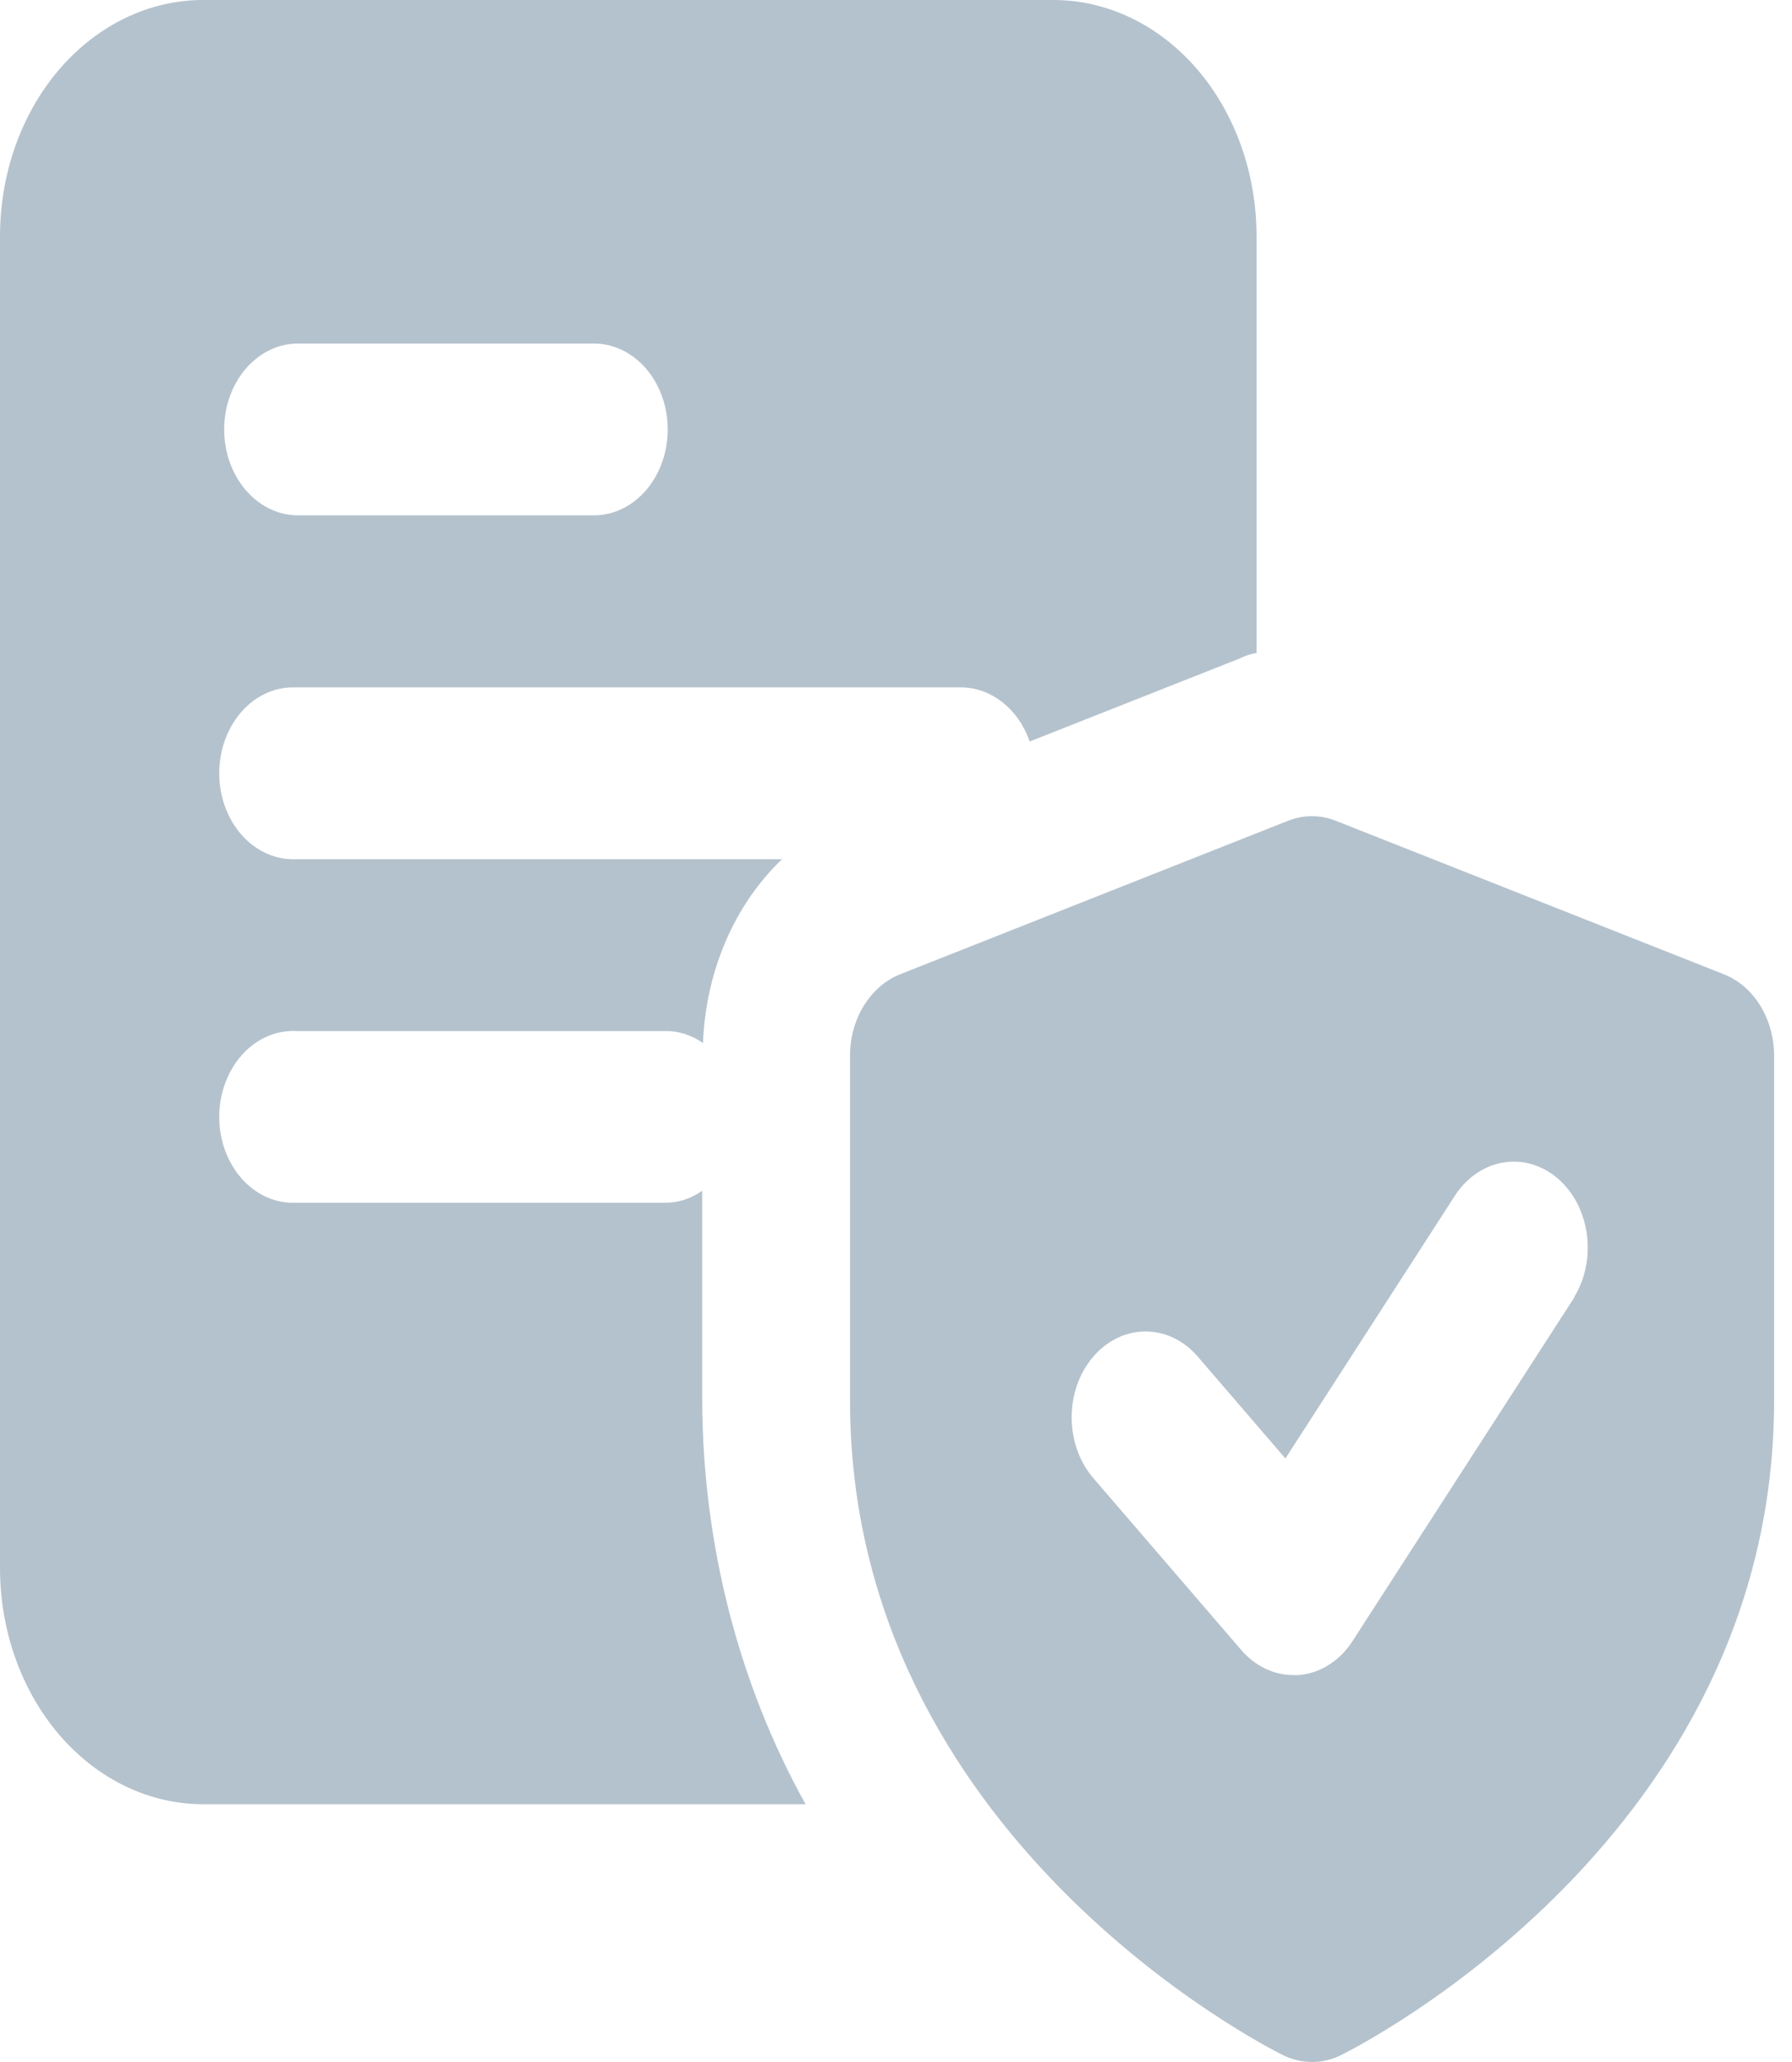 <svg width="20" height="23" viewBox="0 0 20 23" fill="none" xmlns="http://www.w3.org/2000/svg">
<path fill-rule="evenodd" clip-rule="evenodd" d="M2.269 8.9006e-07H11.755C12.357 -0.001 12.934 0.277 13.36 0.771C13.786 1.266 14.024 1.936 14.024 2.636V7.284C13.962 7.293 13.901 7.312 13.843 7.342L11.492 8.271C11.366 7.907 11.062 7.668 10.724 7.667H3.3C2.998 7.655 2.715 7.835 2.562 8.137C2.408 8.438 2.408 8.813 2.562 9.114C2.715 9.415 2.998 9.595 3.3 9.584H8.728C8.196 10.091 7.876 10.836 7.846 11.634C7.719 11.545 7.573 11.499 7.425 11.5H3.3C2.998 11.488 2.715 11.668 2.562 11.97C2.408 12.271 2.408 12.646 2.562 12.947C2.715 13.248 2.998 13.428 3.3 13.416H7.425C7.57 13.416 7.713 13.37 7.837 13.282V15.618C7.842 17.218 8.243 18.782 8.991 20.125H2.269C1.667 20.125 1.09 19.848 0.664 19.353C0.238 18.859 -0 18.188 7.65857e-07 17.489V2.636C-0 1.936 0.238 1.266 0.664 0.771C1.09 0.277 1.667 -0.001 2.269 8.9006e-07ZM3.3 5.748H6.599C6.901 5.76 7.183 5.58 7.337 5.279C7.491 4.977 7.491 4.603 7.337 4.301C7.183 4 6.901 3.82 6.599 3.832H3.3C2.855 3.849 2.502 4.273 2.502 4.79C2.502 5.307 2.855 5.731 3.3 5.748Z" fill="#B4C2CD"/>
<path fill-rule="evenodd" clip-rule="evenodd" d="M14.908 9.155L19.239 10.867C19.574 10.998 19.8 11.364 19.8 11.774V15.625C19.8 20.48 15.164 22.825 14.967 22.923C14.865 22.974 14.755 23 14.644 23C14.533 23 14.422 22.974 14.32 22.924C14.123 22.826 9.487 20.48 9.487 15.625V11.774C9.487 11.364 9.713 10.999 10.047 10.867L14.376 9.155C14.548 9.087 14.736 9.087 14.908 9.155ZM15.096 18.304L17.571 14.471L17.57 14.467C17.827 14.044 17.747 13.459 17.39 13.149C17.033 12.838 16.528 12.913 16.25 13.318L14.346 16.268L13.368 15.132C13.046 14.758 12.524 14.758 12.202 15.132C11.88 15.506 11.88 16.113 12.202 16.487L13.852 18.403C14.007 18.584 14.217 18.685 14.436 18.684H14.495C14.733 18.665 14.953 18.526 15.096 18.304Z" fill="#B4C2CD"/>
</svg>
